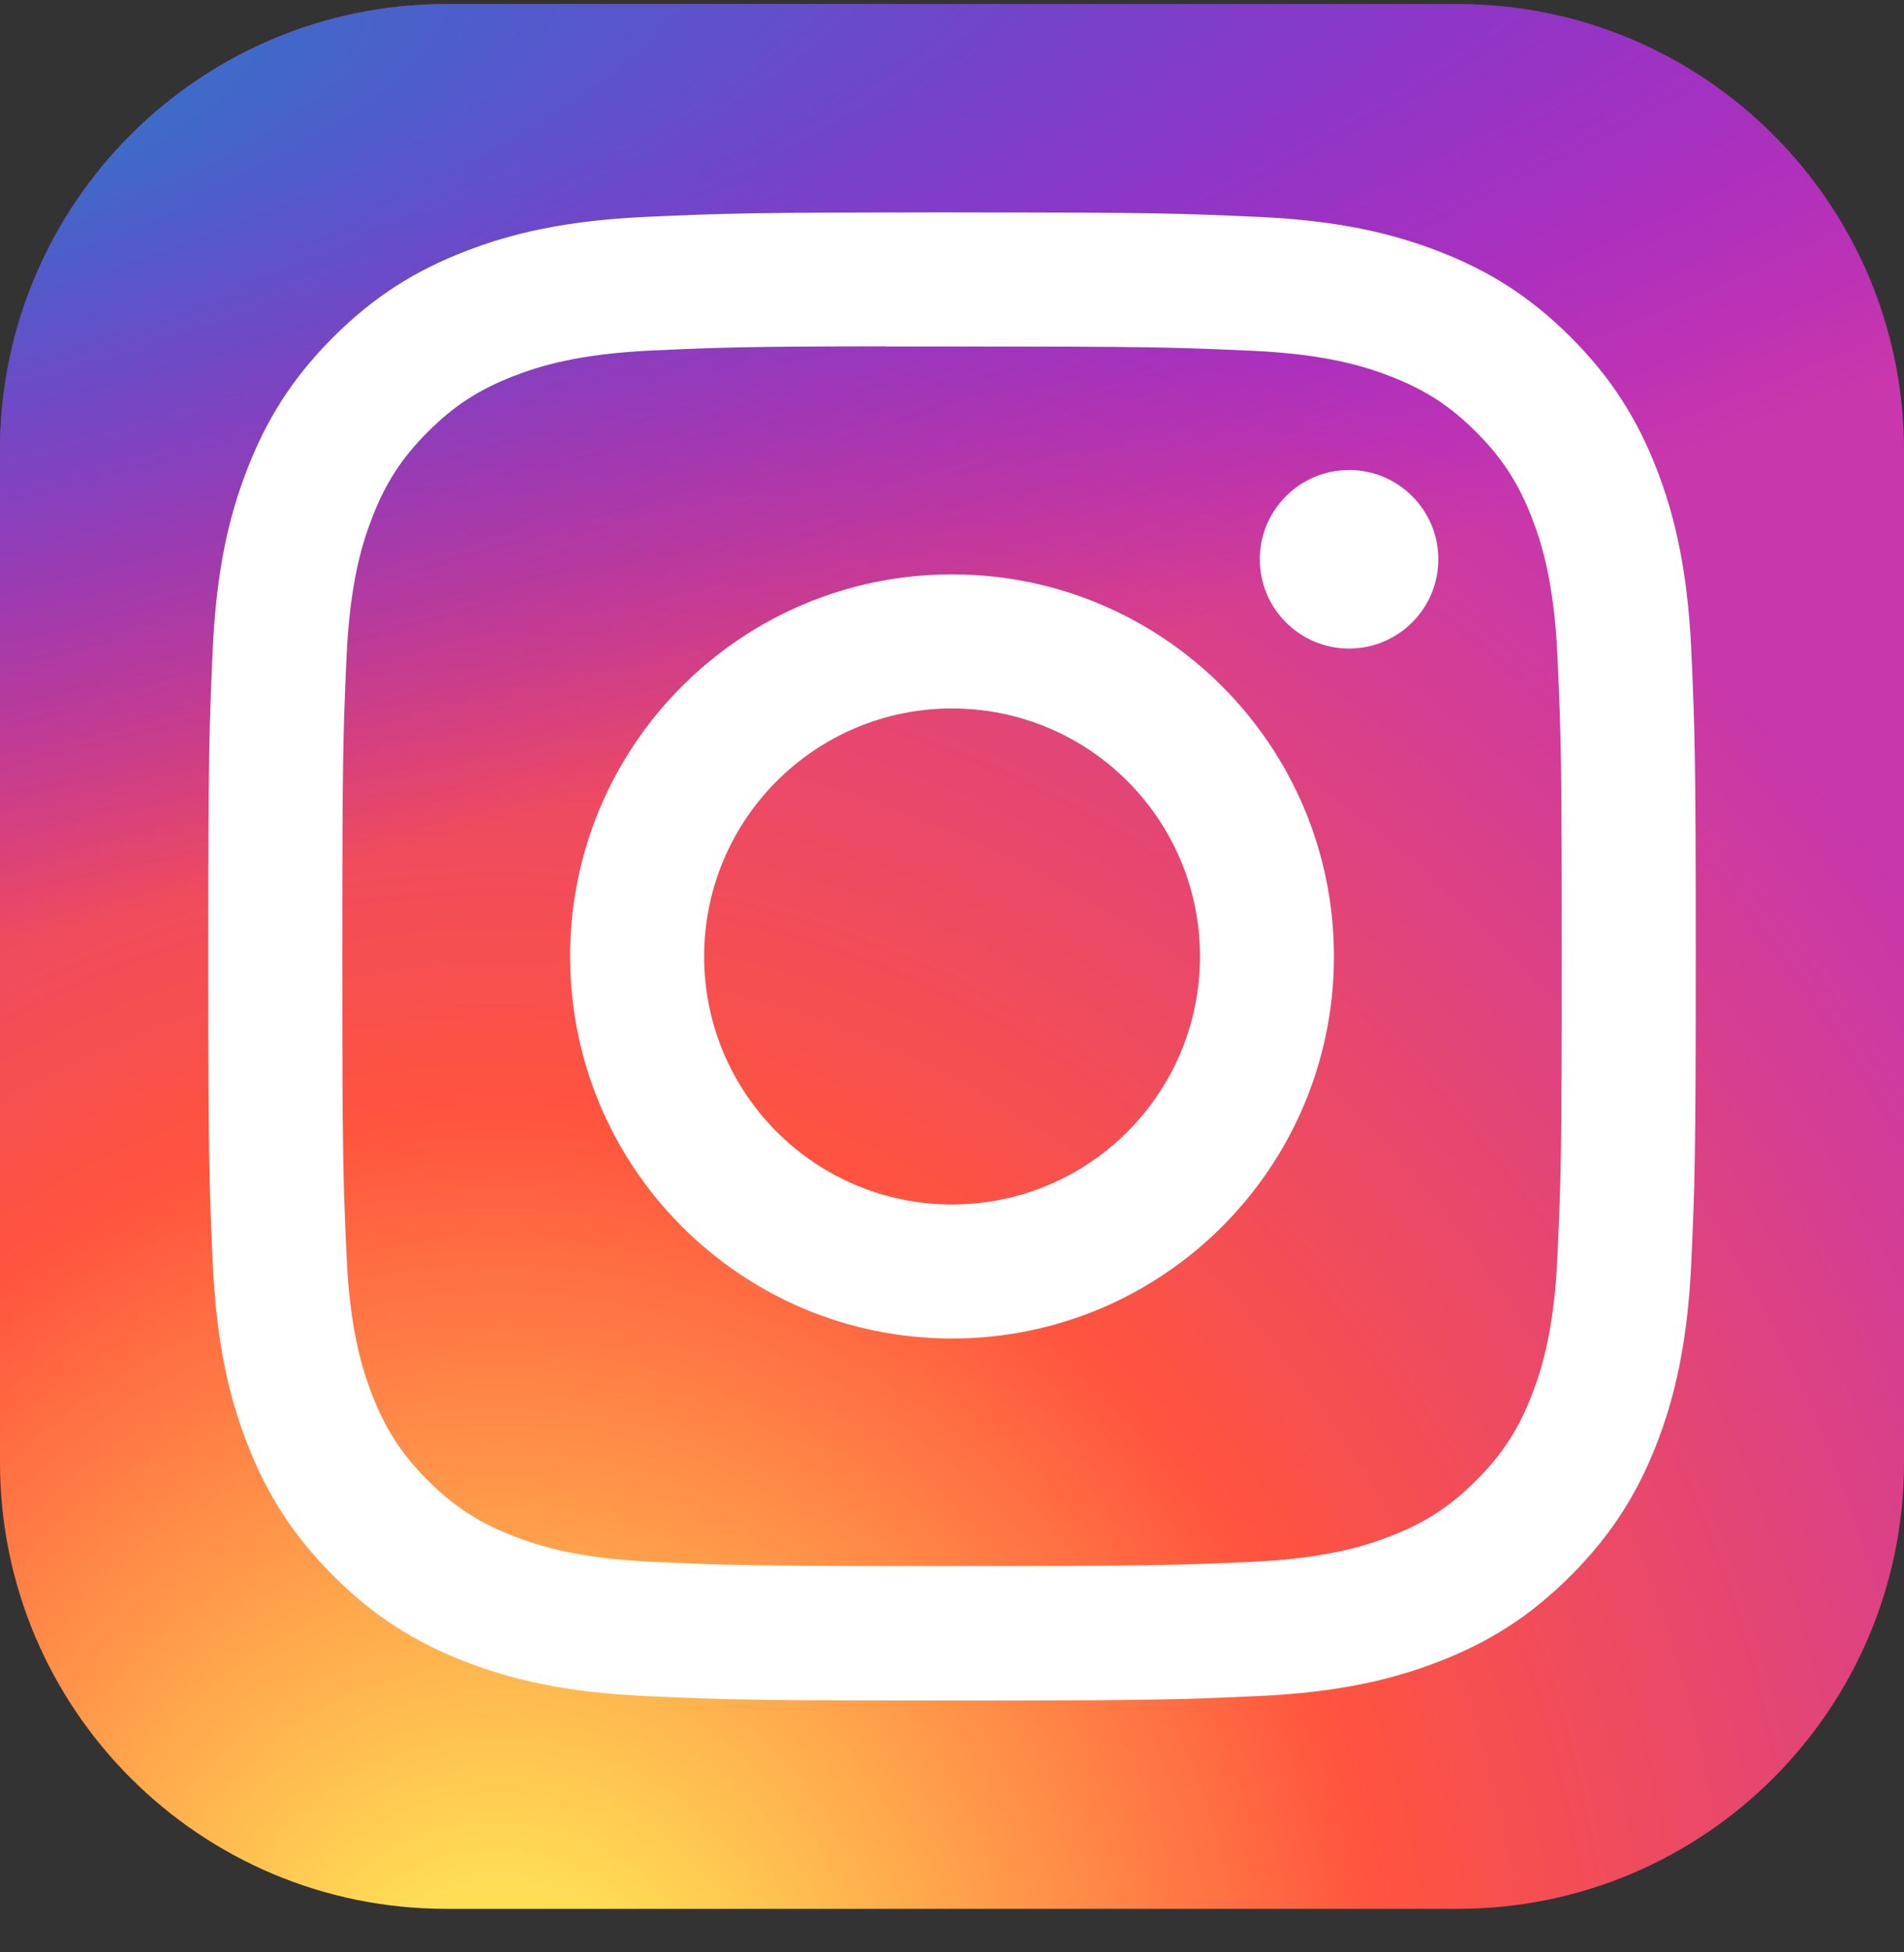 <svg width="40" height="41" viewBox="0 0 40 41" fill="none" xmlns="http://www.w3.org/2000/svg">
<rect x="0" y="0" width="40" height="41" fill="#333333" stroke="none"/>
<g clip-path="url(#clip0_1_3245)">
<path d="M30.625 0.086H9.375C4.197 0.086 0 4.283 0 9.461V30.711C0 35.889 4.197 40.086 9.375 40.086H30.625C35.803 40.086 40 35.889 40 30.711V9.461C40 4.283 35.803 0.086 30.625 0.086Z" fill="url(#paint0_radial_1_3245)"/>
<path d="M30.625 0.086H9.375C4.197 0.086 0 4.283 0 9.461V30.711C0 35.889 4.197 40.086 9.375 40.086H30.625C35.803 40.086 40 35.889 40 30.711V9.461C40 4.283 35.803 0.086 30.625 0.086Z" fill="url(#paint1_radial_1_3245)"/>
<path d="M20.001 4.461C15.758 4.461 15.225 4.48 13.559 4.555C11.895 4.632 10.76 4.895 9.766 5.281C8.739 5.68 7.867 6.214 6.998 7.083C6.129 7.952 5.595 8.823 5.195 9.851C4.808 10.844 4.544 11.98 4.469 13.643C4.395 15.31 4.375 15.842 4.375 20.086C4.375 24.33 4.394 24.861 4.469 26.527C4.546 28.191 4.809 29.326 5.195 30.32C5.595 31.347 6.129 32.219 6.997 33.087C7.866 33.957 8.737 34.492 9.764 34.891C10.759 35.277 11.894 35.541 13.557 35.617C15.224 35.693 15.756 35.711 20 35.711C24.243 35.711 24.774 35.693 26.441 35.617C28.104 35.541 29.241 35.277 30.235 34.891C31.263 34.492 32.133 33.957 33.001 33.087C33.87 32.219 34.404 31.347 34.805 30.32C35.189 29.326 35.453 28.19 35.531 26.527C35.605 24.861 35.625 24.33 35.625 20.086C35.625 15.842 35.605 15.31 35.531 13.643C35.453 11.98 35.189 10.845 34.805 9.851C34.404 8.823 33.87 7.952 33.001 7.083C32.132 6.214 31.263 5.68 30.234 5.281C29.238 4.895 28.102 4.631 26.439 4.555C24.772 4.48 24.241 4.461 19.997 4.461H20.001ZM18.6 7.277C19.016 7.276 19.48 7.277 20.001 7.277C24.173 7.277 24.668 7.292 26.315 7.367C27.839 7.436 28.666 7.691 29.216 7.905C29.946 8.188 30.465 8.526 31.012 9.073C31.559 9.62 31.897 10.141 32.181 10.87C32.395 11.42 32.65 12.247 32.719 13.771C32.794 15.418 32.81 15.912 32.81 20.082C32.81 24.253 32.794 24.747 32.719 26.394C32.65 27.918 32.395 28.745 32.181 29.295C31.898 30.024 31.559 30.543 31.012 31.09C30.465 31.637 29.946 31.975 29.216 32.258C28.666 32.473 27.839 32.727 26.315 32.797C24.668 32.872 24.173 32.888 20.001 32.888C15.829 32.888 15.335 32.872 13.688 32.797C12.164 32.727 11.337 32.472 10.786 32.258C10.057 31.975 9.536 31.636 8.989 31.09C8.442 30.543 8.104 30.023 7.82 29.294C7.606 28.743 7.351 27.917 7.282 26.393C7.207 24.746 7.192 24.251 7.192 20.079C7.192 15.906 7.207 15.414 7.282 13.767C7.352 12.243 7.606 11.416 7.82 10.866C8.103 10.136 8.442 9.616 8.989 9.069C9.536 8.522 10.057 8.183 10.786 7.9C11.337 7.685 12.164 7.431 13.688 7.361C15.129 7.296 15.688 7.276 18.6 7.273V7.277ZM28.342 9.871C27.307 9.871 26.467 10.71 26.467 11.745C26.467 12.781 27.307 13.62 28.342 13.62C29.377 13.62 30.217 12.781 30.217 11.745C30.217 10.71 29.377 9.87 28.342 9.87V9.871ZM20.001 12.062C15.57 12.062 11.977 15.655 11.977 20.086C11.977 24.517 15.57 28.109 20.001 28.109C24.433 28.109 28.024 24.517 28.024 20.086C28.024 15.655 24.433 12.062 20.001 12.062H20.001ZM20.001 14.878C22.878 14.878 25.21 17.209 25.21 20.086C25.21 22.962 22.878 25.294 20.001 25.294C17.125 25.294 14.793 22.962 14.793 20.086C14.793 17.209 17.125 14.878 20.001 14.878Z" fill="white"/>
</g>
<defs>
<radialGradient id="paint0_radial_1_3245" cx="0" cy="0" r="1" gradientUnits="userSpaceOnUse" gradientTransform="translate(10.625 43.167) rotate(-90) scale(39.643 36.871)">
<stop stop-color="#FFDD55"/>
<stop offset="0.1" stop-color="#FFDD55"/>
<stop offset="0.5" stop-color="#FF543E"/>
<stop offset="1" stop-color="#C837AB"/>
</radialGradient>
<radialGradient id="paint1_radial_1_3245" cx="0" cy="0" r="1" gradientUnits="userSpaceOnUse" gradientTransform="translate(-6.7 2.967) rotate(78.681) scale(17.721 73.045)">
<stop stop-color="#3771C8"/>
<stop offset="0.128" stop-color="#3771C8"/>
<stop offset="1" stop-color="#6600FF" stop-opacity="0"/>
</radialGradient>
<clipPath id="clip0_1_3245">
<rect width="40" height="40" fill="white" transform="translate(0 0.086)"/>
</clipPath>
</defs>
</svg>
